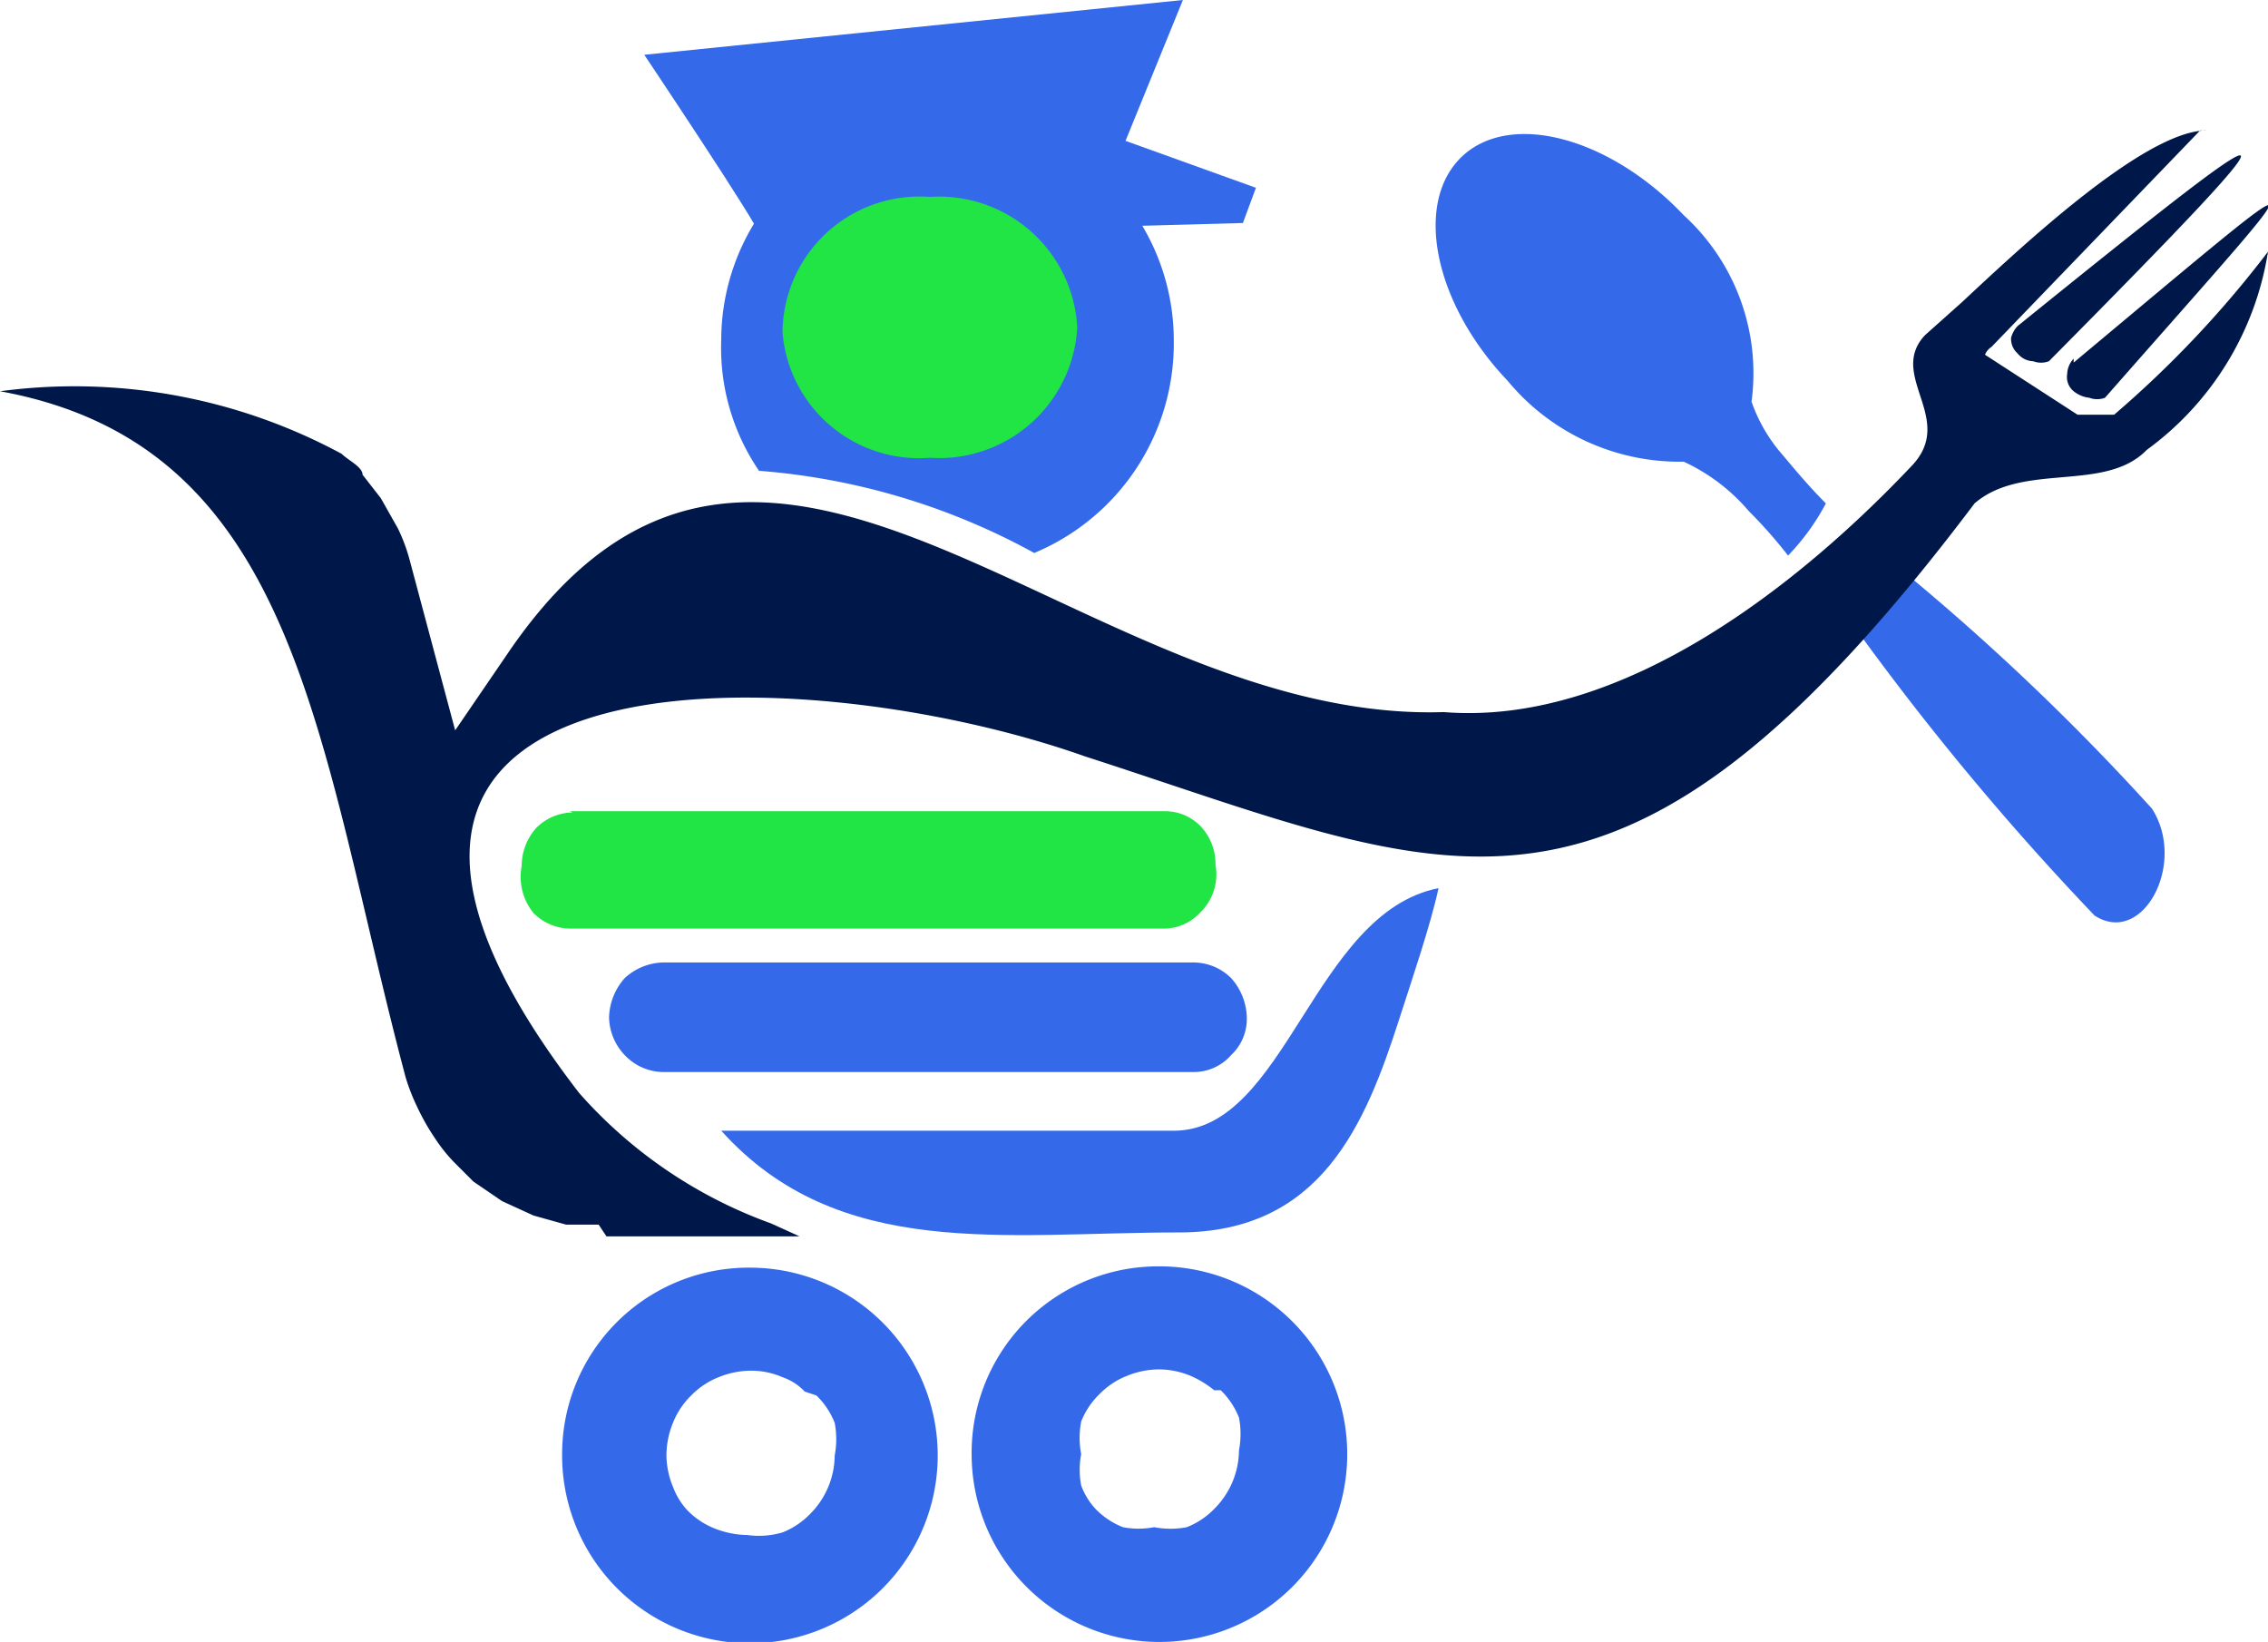 <svg xmlns="http://www.w3.org/2000/svg" viewBox="0 0 17.39 12.59"><defs><style>.cls-1{fill:#346aea;}.cls-1,.cls-2,.cls-3{fill-rule:evenodd;}.cls-2{fill:#001849;}.cls-3{fill:#20e545;}</style></defs><g id="Layer_2" data-name="Layer 2"><g id="Layer_1-2" data-name="Layer 1"><path class="cls-1" d="M7.25.89A1.72,1.72,0,0,0,5.53,2.61a1.67,1.67,0,0,0,.29,1,5.21,5.21,0,0,1,2.11.63A1.74,1.74,0,0,0,9,2.61,1.72,1.72,0,0,0,7.25.89ZM6.73,2A1,1,0,0,1,7,1.9a.73.73,0,0,1,.3-.06.68.68,0,0,1,.29.06.72.72,0,0,1,.25.16h0A1,1,0,0,1,8,2.31a.8.8,0,0,1,.06.3.73.73,0,0,1-.06.3.57.57,0,0,1-.13.21l0,0a.9.9,0,0,1-.26.17h0a.68.68,0,0,1-.29.06A.73.73,0,0,1,7,3.33a.85.85,0,0,1-.25-.17.76.76,0,0,1-.22-.55,1,1,0,0,1,0-.3h0a.76.76,0,0,1,.16-.25Z"/><path class="cls-1" d="M11.21,1.2c.37-.35,1.13-.15,1.7.45a1.64,1.64,0,0,1,.52,1.43,1.23,1.23,0,0,0,.24.41c.1.12.21.25.33.37a1.76,1.76,0,0,1-.29.4,3.6,3.6,0,0,0-.3-.34,1.46,1.46,0,0,0-.5-.38,1.71,1.71,0,0,1-1.35-.62c-.57-.6-.72-1.37-.35-1.72Zm3.16,3a18.29,18.29,0,0,1,2.13,2c.27.42-.07,1.06-.44.82A21,21,0,0,1,14.2,4.78C14.25,4.59,14.3,4.4,14.37,4.21Z"/><path class="cls-2" d="M4.65,9.48H6.13l-.22-.1a3.58,3.58,0,0,1-1.47-1C1.79,4.94,6.06,5,8.32,5.8c2.82.91,4.07,1.71,6.82-1.94.37-.32,1-.08,1.32-.41a2.33,2.33,0,0,0,.93-1.52,8.12,8.12,0,0,1-1.18,1.25l-.06,0-.07,0H16l-.07,0-.71-.46h0s0,0,0,0a.05.05,0,0,1,0,0,.11.11,0,0,1,0,0,.13.13,0,0,1,.05-.06h0L16.87,1h0A.22.22,0,0,0,16.92,1c-.48,0-1.45.92-1.88,1.32l-.28.25c-.29.31.24.64-.1,1-.85.9-2.22,2-3.59,1.89C8.27,5.55,5.86,2.13,3.9,5l-.41.6L3.14,4.29a1.34,1.34,0,0,0-.09-.24h0l-.13-.23h0l-.14-.18h0c0-.06-.11-.11-.16-.16h0l0,0,0,0h0A4.31,4.31,0,0,0,0,3c2.3.42,2.43,2.7,3.11,5.26a1.57,1.57,0,0,0,.09.23h0a1.71,1.71,0,0,0,.13.23h0a1.25,1.25,0,0,0,.15.19l.15.15h0l0,0,.22.15h0l.24.11.25.07.25,0ZM15.9,2.78c2-1.67,1.91-1.63.24.27a.17.17,0,0,1-.12,0h0A.23.23,0,0,1,15.9,3h0a.14.14,0,0,1-.05-.13h0a.18.18,0,0,1,.05-.12Zm-.43-.28c2.08-1.68,2.39-1.9.24.27h0a.17.17,0,0,1-.12,0,.16.16,0,0,1-.12-.06h0a.15.15,0,0,1-.05-.12h0A.21.21,0,0,1,15.47,2.5Z"/><path class="cls-1" d="M5.75,9.72a1.44,1.44,0,1,1-1.44,1.43A1.43,1.43,0,0,1,5.75,9.72Zm.42.95A.42.42,0,0,0,6,10.56a.6.6,0,0,0-.24-.05.66.66,0,0,0-.25.05.6.6,0,0,0-.21.14h0a.6.6,0,0,0-.14.21.66.66,0,0,0-.05.25.64.64,0,0,0,.05.24.54.54,0,0,0,.11.18l0,0a.6.6,0,0,0,.21.14h0a.7.7,0,0,0,.25.05A.64.64,0,0,0,6,11.75a.6.6,0,0,0,.21-.14.64.64,0,0,0,.19-.45.66.66,0,0,0,0-.25h0a.6.6,0,0,0-.14-.21Z"/><path class="cls-1" d="M8.88,9.71a1.44,1.44,0,1,1-1.43,1.44A1.43,1.43,0,0,1,8.88,9.71Zm.43.95a.78.78,0,0,0-.18-.11.64.64,0,0,0-.24-.05.66.66,0,0,0-.25.05.6.6,0,0,0-.21.14h0a.6.6,0,0,0-.14.21.66.66,0,0,0,0,.25.64.64,0,0,0,0,.24.54.54,0,0,0,.11.18l0,0a.6.6,0,0,0,.21.14h0a.64.64,0,0,0,.24,0,.66.66,0,0,0,.25,0,.6.6,0,0,0,.21-.14.64.64,0,0,0,.19-.45.66.66,0,0,0,0-.25h0a.6.6,0,0,0-.14-.21Z"/><path class="cls-3" d="M4.37,6.22l4.56,0a.38.38,0,0,1,.28.12h0a.42.42,0,0,1,.11.29h0A.41.41,0,0,1,9.2,7a.38.38,0,0,1-.27.12h0l-4.56,0h0a.4.4,0,0,1-.28-.12A.44.44,0,0,1,4,6.64H4a.44.44,0,0,1,.11-.29h0a.4.4,0,0,1,.28-.12Z"/><path class="cls-1" d="M5.08,7.38H9.15a.41.41,0,0,1,.29.12h0a.47.47,0,0,1,.12.3h0a.38.38,0,0,1-.12.29h0a.38.38,0,0,1-.29.13H5.08a.41.41,0,0,1-.29-.13h0a.43.43,0,0,1-.12-.29h0a.47.47,0,0,1,.12-.3A.45.45,0,0,1,5.08,7.38Z"/><path class="cls-1" d="M9,8.67l-1.87,0H5.53c.9,1,2.17.78,3.51.78,1.09,0,1.43-.83,1.69-1.64.09-.28.24-.72.3-1C10.07,7,9.86,8.67,9,8.67Z"/><path class="cls-1" d="M5.83,1.81c0-.06-.89-1.39-.89-1.39S9.07,0,9.07,0s-.44,1.08-.44,1.08l1,.36-.1.27Z"/><path class="cls-3" d="M7.13,3.51a1.06,1.06,0,0,0,1.13-1,1.06,1.06,0,0,0-1.13-1A1.05,1.05,0,0,0,6,2.55,1.05,1.05,0,0,0,7.13,3.51Z"/></g></g></svg>